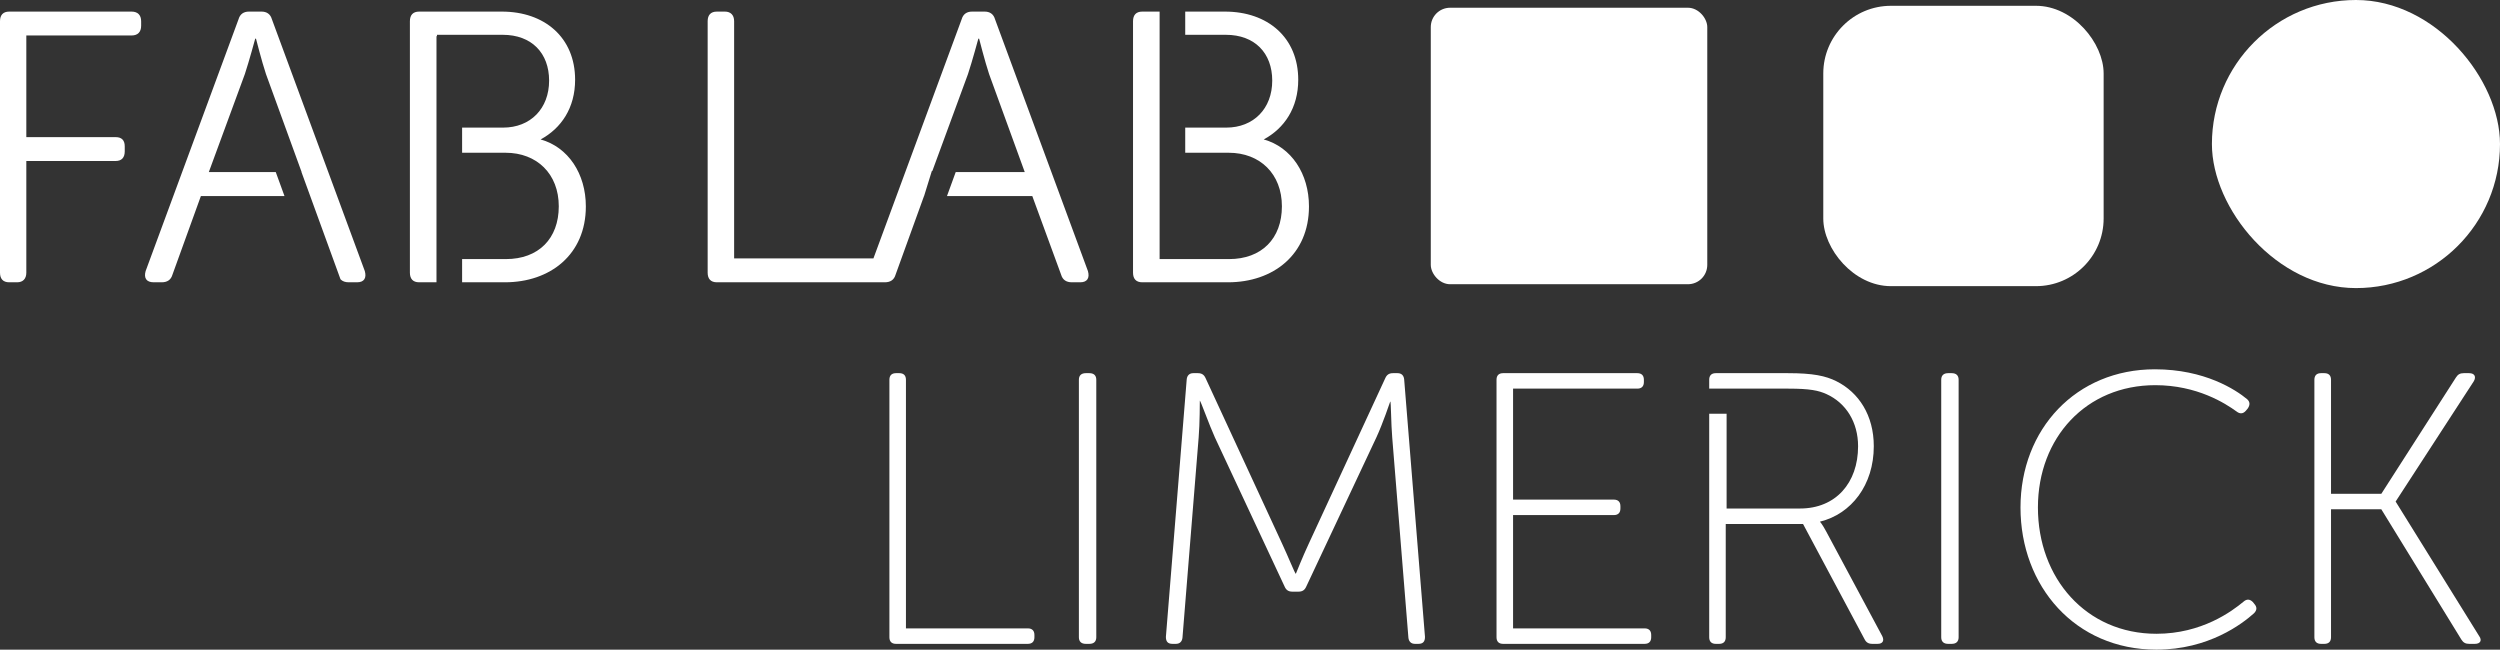 <?xml version="1.0" encoding="UTF-8" standalone="no"?>
<svg width="1293px" height="336px" viewBox="0 0 1293 336" version="1.1" xmlns="http://www.w3.org/2000/svg" xmlns:xlink="http://www.w3.org/1999/xlink" xmlns:sketch="http://www.bohemiancoding.com/sketch/ns">
    <rect x="0" y="0" width="1293" height="336" fill="#333333" stroke="none"/>
    <title>Logo copy</title>
    <description>Created with Sketch (http://www.bohemiancoding.com/sketch)</description>
    <defs></defs>
    <g id="Logos-Final" stroke="none" stroke-width="1" fill="none" fill-rule="evenodd" sketch:type="MSPage">
        <g id="Logo-copy" sketch:type="MSArtboardGroup" transform="translate(-19, -20)" fill="#FFFFFF">
            <g id="Group" sketch:type="MSLayerGroup" transform="translate(19, 20)">
                <rect id="Rectangle-1" sketch:type="MSShapeGroup" x="740" y="4" width="143" height="143" rx="10"></rect>
                <rect id="Rectangle-1-copy" sketch:type="MSShapeGroup" x="943" y="3" width="145" height="145" rx="35"></rect>
                <rect id="Rectangle-1-copy-2" sketch:type="MSShapeGroup" x="1144" y="0" width="149" height="149" rx="250"></rect>
                <path d="M494.292,89 L489.782,101.391 L533.897,101.391 L548.789,142.017 C549.583,144.805 551.569,146 554.348,146 L558.717,146 C562.291,146 563.681,143.809 562.688,140.225 L514.636,9.983 C513.842,7.195 511.857,6 509.275,6 L502.723,6 C500.142,6 498.156,7.195 497.362,9.983 L451.735,133.653 L379.691,133.653 L379.691,10.979 C379.691,7.792 377.905,6 374.929,6 L370.762,6 C367.587,6 366,7.792 366,10.979 L366,141.021 C366,144.208 367.587,146 370.762,146 L454.92,146 L457.65,146 C460.43,146 462.415,144.805 463.209,142.017 L477.903,101.391 L477.996,101.391 L477.996,101.391 L477.942,101.379 L481.929,88.5 L482.232,88.37 L500.645,38.294 C502.826,31.732 506,20 506,20 L506.397,20 C506.397,20 509.372,31.732 511.554,38.294 L530,89 L494.292,89 Z" id="LIMERICK" sketch:type="MSShapeGroup"></path>
                <path d="M613,6 L633.582,6 C655.588,6 671.449,19.343 671.449,41.249 C671.449,55.787 664.312,66.341 653.606,72.117 C667.88,76.1 677,89.841 677,106.768 C677,131.661 658.562,146 635.168,146 L590.758,146 C587.586,146 586,144.208 586,141.021 L586,10.979 C586,7.792 587.586,6 590.758,6 L599.75,6 L599.75,134 L606.5,134 L635.66,134 C652.5,134 663,123.438 663,106.699 C663,89.96 651.708,79 635.462,79 L613,79 L613,66 L634.2,66 C648.4,66 658,56.123 658,41.704 C658,27.481 649,18 634,18 L613,18 L613,6 Z" id="Path" sketch:type="MSShapeGroup"></path>
                <path d="M225.75,146 L216.758,146 C213.586,146 212,144.208 212,141.021 L212,10.979 C212,7.792 213.586,6 216.758,6 L259.582,6 C281.588,6 297.449,19.343 297.449,41.249 C297.449,55.787 290.312,66.341 279.606,72.117 C293.88,76.1 303,89.841 303,106.768 C303,131.661 284.562,146 261.168,146 L239,146 L239,134 L261.66,134 C278.5,134 289,123.438 289,106.699 C289,89.96 277.708,79 261.462,79 L239,79 L239,66 L260.2,66 C274.4,66 284,56.123 284,41.704 C284,27.481 275,18 260,18 L226,18 L226,18.73 L225.75,18.73 L225.75,146 Z" id="Path" sketch:type="MSShapeGroup"></path>
                <path d="M147.136,101.391 L103.903,101.391 L89.209,142.017 C88.415,144.805 86.43,146 83.65,146 L79.48,146 C75.707,146 74.317,143.809 75.31,140.225 L123.362,9.983 C124.156,7.195 126.142,6 128.723,6 L135.275,6 C137.857,6 139.842,7.195 140.636,9.983 L188.688,140.225 C189.681,143.809 188.291,146 184.717,146 L180.348,146 C178.579,146 177.132,145.516 176.109,144.446 L155.928,89 L156,89 L137.554,38.294 C135.372,31.732 132.397,20 132.397,20 L132,20 C132,20 128.826,31.732 126.645,38.294 L108,89 L142.626,89 L147.136,101.391 Z" id="Path" sketch:type="MSShapeGroup"></path>
                <path d="M4.735,146 L8.878,146 C11.838,146 13.614,144.208 13.614,141.021 L13.614,83.269 L59.781,83.269 C62.938,83.269 64.516,81.477 64.516,78.29 L64.516,75.701 C64.516,72.515 62.938,70.922 59.781,70.922 L13.614,70.922 L13.614,18.347 L68.068,18.347 C71.224,18.347 73,16.555 73,13.368 L73,10.979 C73,7.792 71.224,6 68.068,6 L4.735,6 C1.578,6 0,7.792 0,10.979 L0,141.021 C0,144.208 1.578,146 4.735,146 Z" id="Path" sketch:type="MSShapeGroup"></path>
                <path d="M463.382,333 L531.618,333 C533.806,333 535,331.8 535,329.6 L535,328.4 C535,326.2 533.806,325 531.618,325 L468.554,325 L468.554,196.4 C468.554,194.2 467.361,193 465.172,193 L463.382,193 C461.194,193 460,194.2 460,196.4 L460,329.6 C460,331.8 461.194,333 463.382,333 Z" id="Path" sketch:type="MSShapeGroup"></path>
                <path d="M561.558,333 L563.442,333 C565.744,333 567,331.8 567,329.6 L567,196.4 C567,194.2 565.744,193 563.442,193 L561.558,193 C559.256,193 558,194.2 558,196.4 L558,329.6 C558,331.8 559.256,333 561.558,333 Z" id="Path" sketch:type="MSShapeGroup"></path>
                <path d="M606.39,333 L608.185,333 C610.179,333 611.375,331.8 611.574,329.8 L619.949,226.2 C620.548,219.4 620.548,207.2 620.548,207.2 C620.946,207.2 625.333,219.6 628.324,226.2 L664.417,303.4 C665.214,305.2 666.411,306 668.405,306 L671.595,306 C673.589,306 674.786,305.2 675.583,303.4 L711.875,226.2 C715.065,219.4 719.054,207.6 719.054,207.6 C719.452,207.6 719.452,219.4 720.051,226.2 L728.426,329.8 C728.625,331.8 729.821,333 731.815,333 L733.61,333 C736.003,333 737,331.8 737,329.4 L726.232,196.2 C726.033,194.2 724.836,193 722.842,193 L720.449,193 C718.455,193 717.259,193.8 716.461,195.6 L676.979,281 C673.789,287.8 670.199,296.8 670.199,296.8 C669.801,296.8 666.211,287.8 663.021,281 L623.539,195.6 C622.741,193.8 621.545,193 619.551,193 L617.158,193 C615.164,193 613.967,194.2 613.768,196.2 L603,329.4 C603,331.8 603.997,333 606.39,333 Z" id="Path" sketch:type="MSShapeGroup"></path>
                <path d="M777.383,333 L850.617,333 C852.806,333 854,331.8 854,329.6 L854,328.4 C854,326.2 852.806,325 850.617,325 L782.557,325 L782.557,266.4 L834.697,266.4 C836.886,266.4 838.08,265.2 838.08,263 L838.08,261.8 C838.08,259.6 836.886,258.4 834.697,258.4 L782.557,258.4 L782.557,201 L846.836,201 C849.025,201 850.219,199.8 850.219,197.6 L850.219,196.4 C850.219,194.2 849.025,193 846.836,193 L777.383,193 C775.194,193 774,194.2 774,196.4 L774,329.6 C774,331.8 775.194,333 777.383,333 Z" id="Path" sketch:type="MSShapeGroup"></path>
                <path d="M884,201 L884,196.4 C884,194.2 885.193,193 887.381,193 L924.772,193 C937.699,193 944.263,194.4 949.831,197.2 C961.367,203 969.123,214.8 969.123,230.8 C969.123,250.8 957.588,265.8 941.279,269.8 C941.279,269.8 942.672,271.4 944.462,274.8 L973.499,329 C974.692,331.4 973.698,333 971.112,333 L968.328,333 C966.339,333 965.146,332.2 964.35,330.6 L932.528,271 L892.552,271 L892.552,329.6 C892.552,331.8 891.359,333 889.171,333 L887.381,333 C885.193,333 884,331.8 884,329.6 L884,214 L893,214 L893,263 L931,263 C949.4,263 961,249.8 961,230.8 C961,218.4 954.8,208.4 944.6,203.8 C940.6,202 936.2,201 925,201 L906,201 L884,201 Z" id="Path" sketch:type="MSShapeGroup"></path>
                <path d="M1007.558,333 L1009.442,333 C1011.744,333 1013,331.8 1013,329.6 L1013,196.4 C1013,194.2 1011.744,193 1009.442,193 L1007.558,193 C1005.256,193 1004,194.2 1004,196.4 L1004,329.6 C1004,331.8 1005.256,333 1007.558,333 Z" id="Path" sketch:type="MSShapeGroup"></path>
                <path d="M1115.3,336 C1142.339,336 1159.763,322.581 1165.772,317.174 C1167.374,315.572 1167.374,313.97 1165.972,312.367 L1165.171,311.366 C1163.569,309.764 1161.967,309.764 1160.364,311.166 C1154.356,316.173 1138.733,327.789 1115.3,327.789 C1078.848,327.789 1054.013,298.949 1054.013,262.499 C1054.013,226.249 1079.048,199.211 1114.699,199.211 C1136.33,199.211 1150.951,208.624 1156.759,212.83 C1158.562,214.232 1160.164,214.032 1161.566,212.43 L1162.567,211.228 C1163.769,209.425 1163.769,207.823 1162.167,206.421 C1156.359,201.615 1140.336,191 1114.499,191 C1073.841,191 1045,221.843 1045,262.499 C1045,303.155 1073.24,336 1115.3,336 Z" id="Path" sketch:type="MSShapeGroup"></path>
                <path d="M1200.401,333 L1202.202,333 C1204.403,333 1205.604,331.8 1205.604,329.6 L1205.604,263.4 L1231.615,263.4 L1273.032,330.8 C1274.033,332.4 1275.233,333 1277.034,333 L1280.035,333 C1282.836,333 1283.837,331.2 1282.236,329 L1239.018,259.4 L1279.435,197.2 C1280.835,194.8 1279.835,193 1277.034,193 L1274.233,193 C1272.432,193 1271.231,193.6 1270.231,195.2 L1231.615,255.4 L1205.604,255.4 L1205.604,196.4 C1205.604,194.2 1204.403,193 1202.202,193 L1200.401,193 C1198.201,193 1197,194.2 1197,196.4 L1197,329.6 C1197,331.8 1198.201,333 1200.401,333 Z" id="Path" sketch:type="MSShapeGroup"></path>
            </g>
        </g>
    </g>
</svg>
